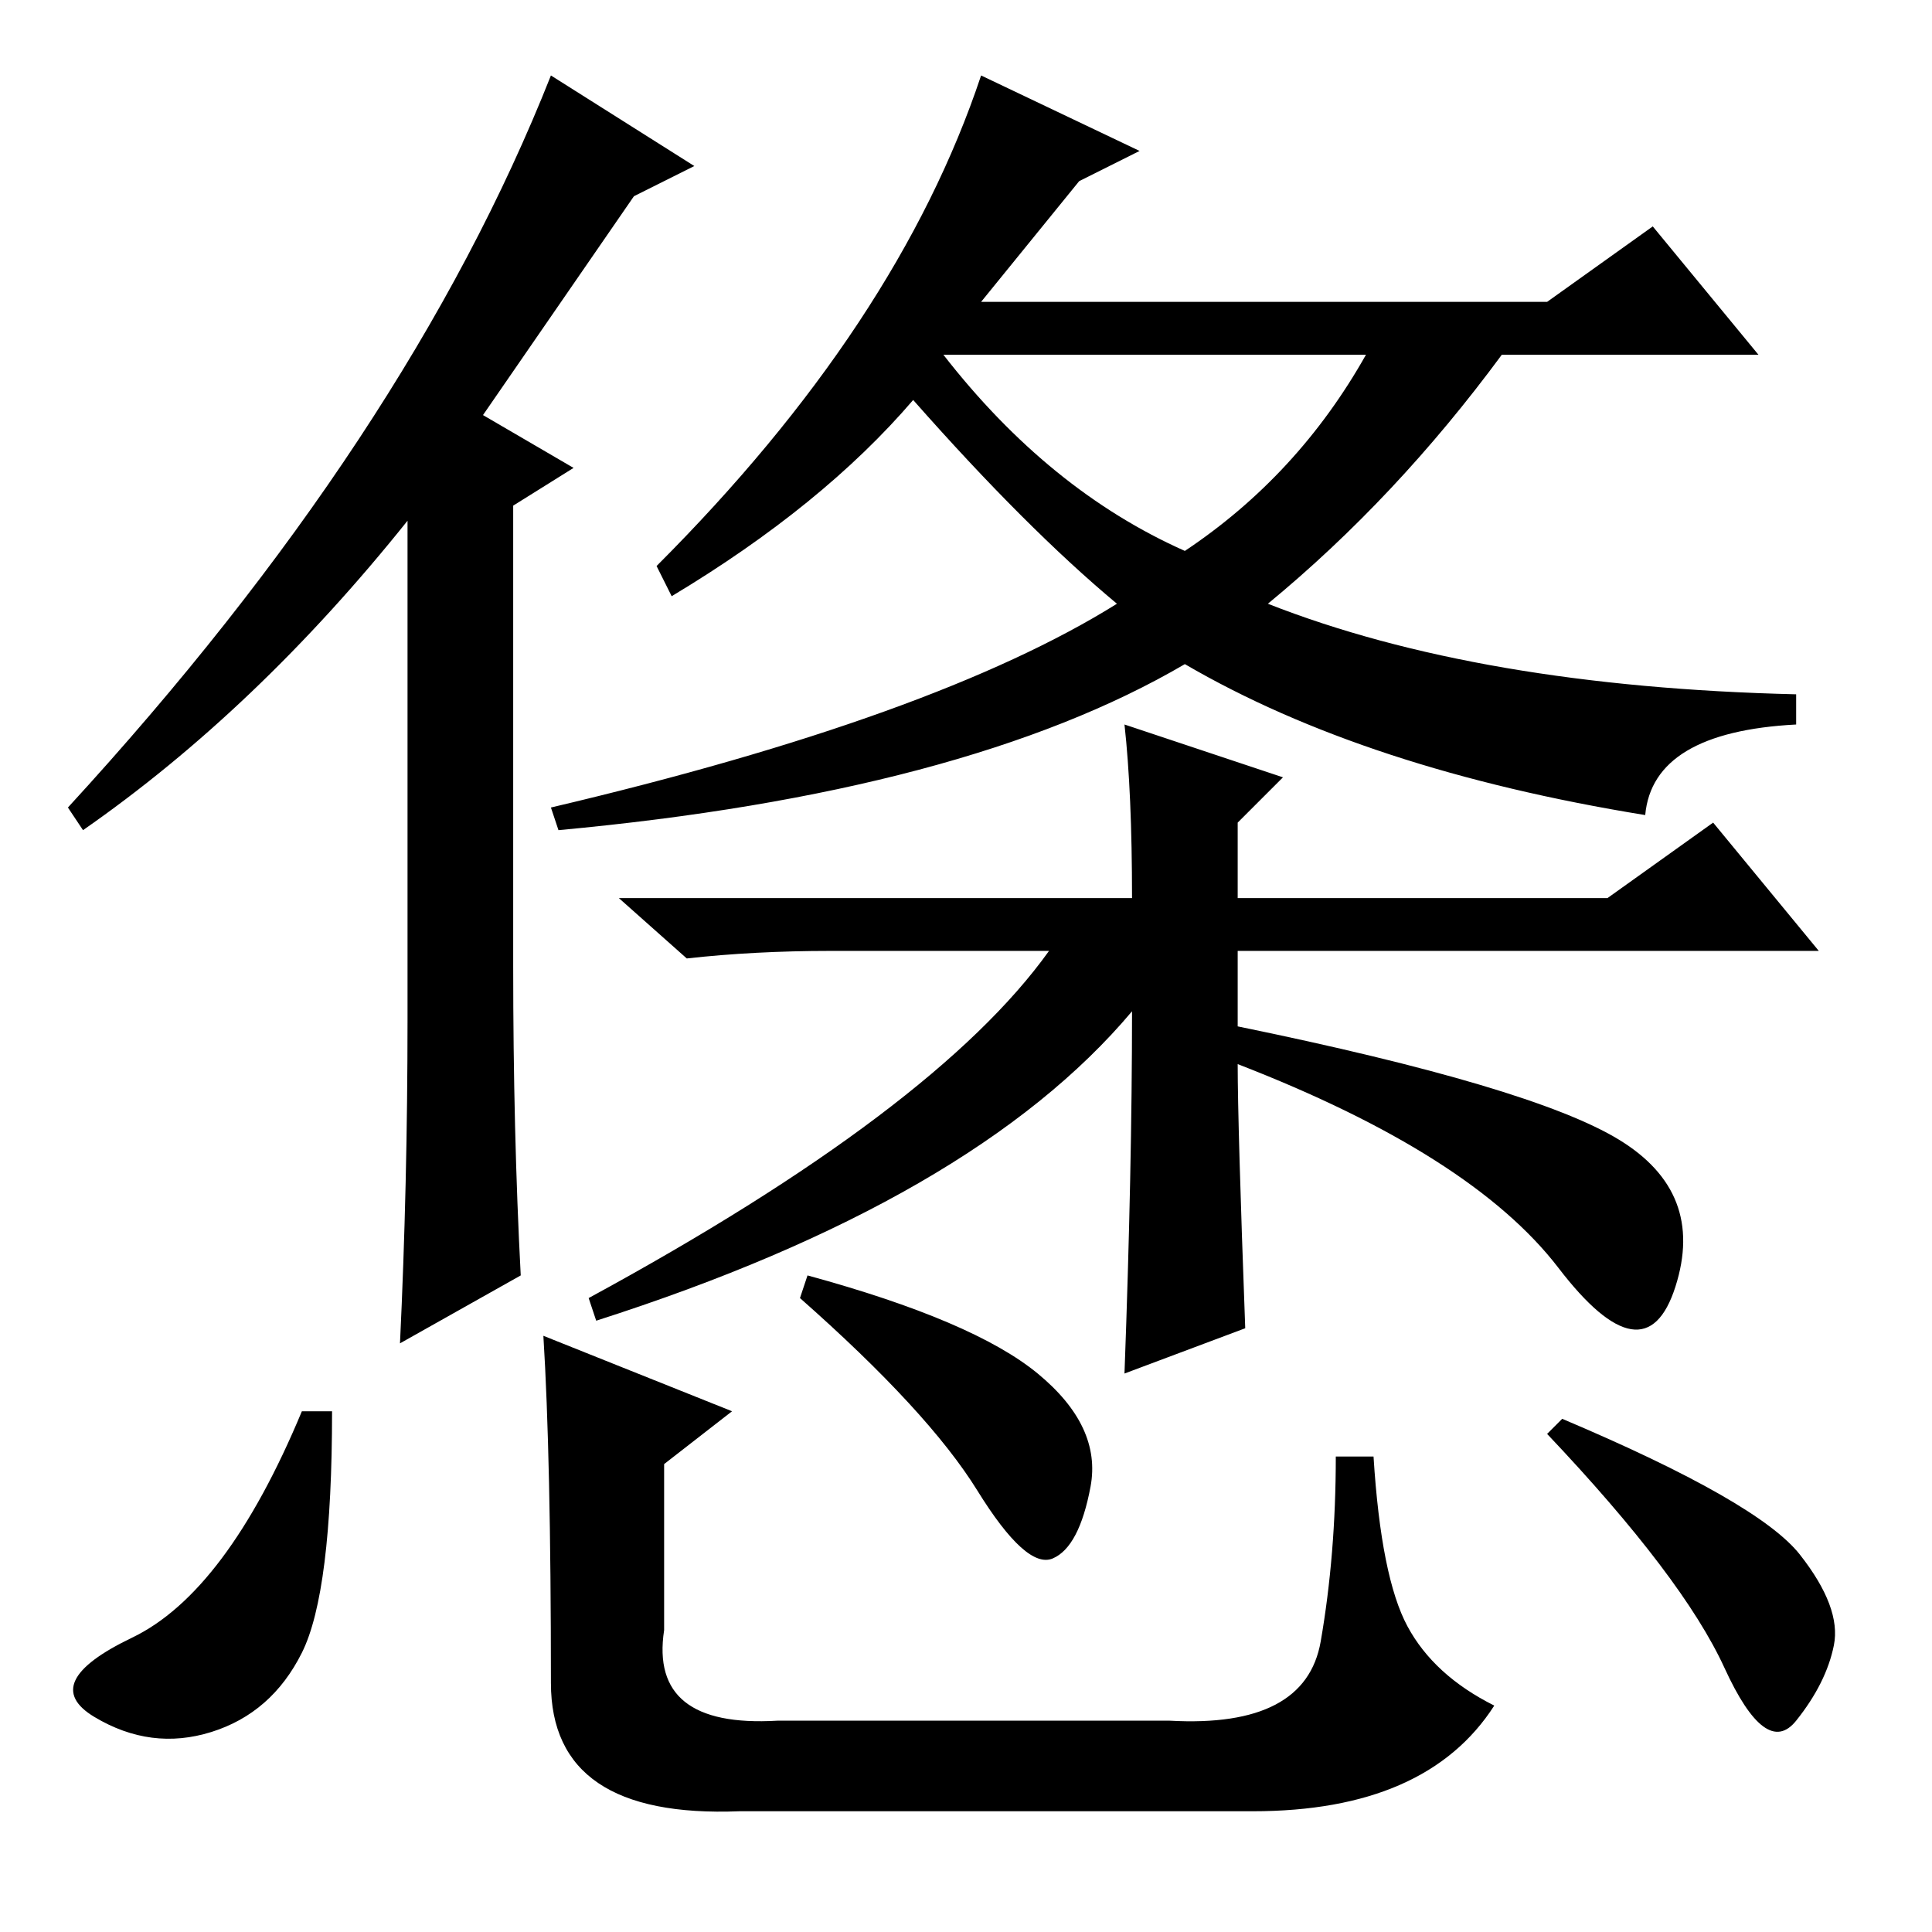 <?xml version="1.0" standalone="no"?>
<!DOCTYPE svg PUBLIC "-//W3C//DTD SVG 1.1//EN" "http://www.w3.org/Graphics/SVG/1.1/DTD/svg11.dtd" >
<svg xmlns="http://www.w3.org/2000/svg" xmlns:xlink="http://www.w3.org/1999/xlink" version="1.1" viewBox="0 -36 256 256">
  <g transform="matrix(1 0 0 -1 0 220)">
   <path fill="currentColor"
d="M92 234l-8 -4l-20 -29l12 -7l-8 -5v-61q0 -22 1 -41l-16 -9q1 21 1 43v66q-20 -25 -43 -41l-2 3q45 49 64 97zM157 183q15 10 24 26h-56q14 -18 32 -26zM87 181q32 32 43 65l21 -10l-8 -4l-13 -16h75l14 10l14 -17h-34q-14 -19 -31 -33q28 -11 70 -12v-4q-19 -1 -20 -12
q-37 6 -61 20q-29 -17 -83 -22l-1 3q51 12 75 27q-12 10 -27 27q-12 -14 -32 -26zM149 160l21 -7l-6 -6v-10h49l14 10l14 -17h-77v-10q39 -8 50.5 -15t7.5 -19.5t-15.5 2.5t-42.5 27q0 -8 1 -35l-16 -6q1 27 1 48q-21 -25 -71 -41l-1 3q46 25 61 46h-29q-10 0 -19 -1l-9 8
h68q0 14 -1 23zM44 69q0 -24 -4 -32t-12 -10.5t-15.5 2t5 10.5t22.5 30h4zM107 87q22 -6 30.5 -13t7 -15t-5 -9.5t-10 9t-23.5 25.5zM207 68q26 -11 31.5 -18t4.5 -12t-5 -10t-9.5 7t-23.5 31zM72 79l25 -10l-9 -7v-22q-2 -13 15 -12h52q18 -1 20 10.5t2 24.5h5
q1 -16 4.5 -22.5t11.5 -10.5q-9 -14 -32 -14h-68q-25 -1 -25 17q0 30 -1 46z" />
  </g>

</svg>
